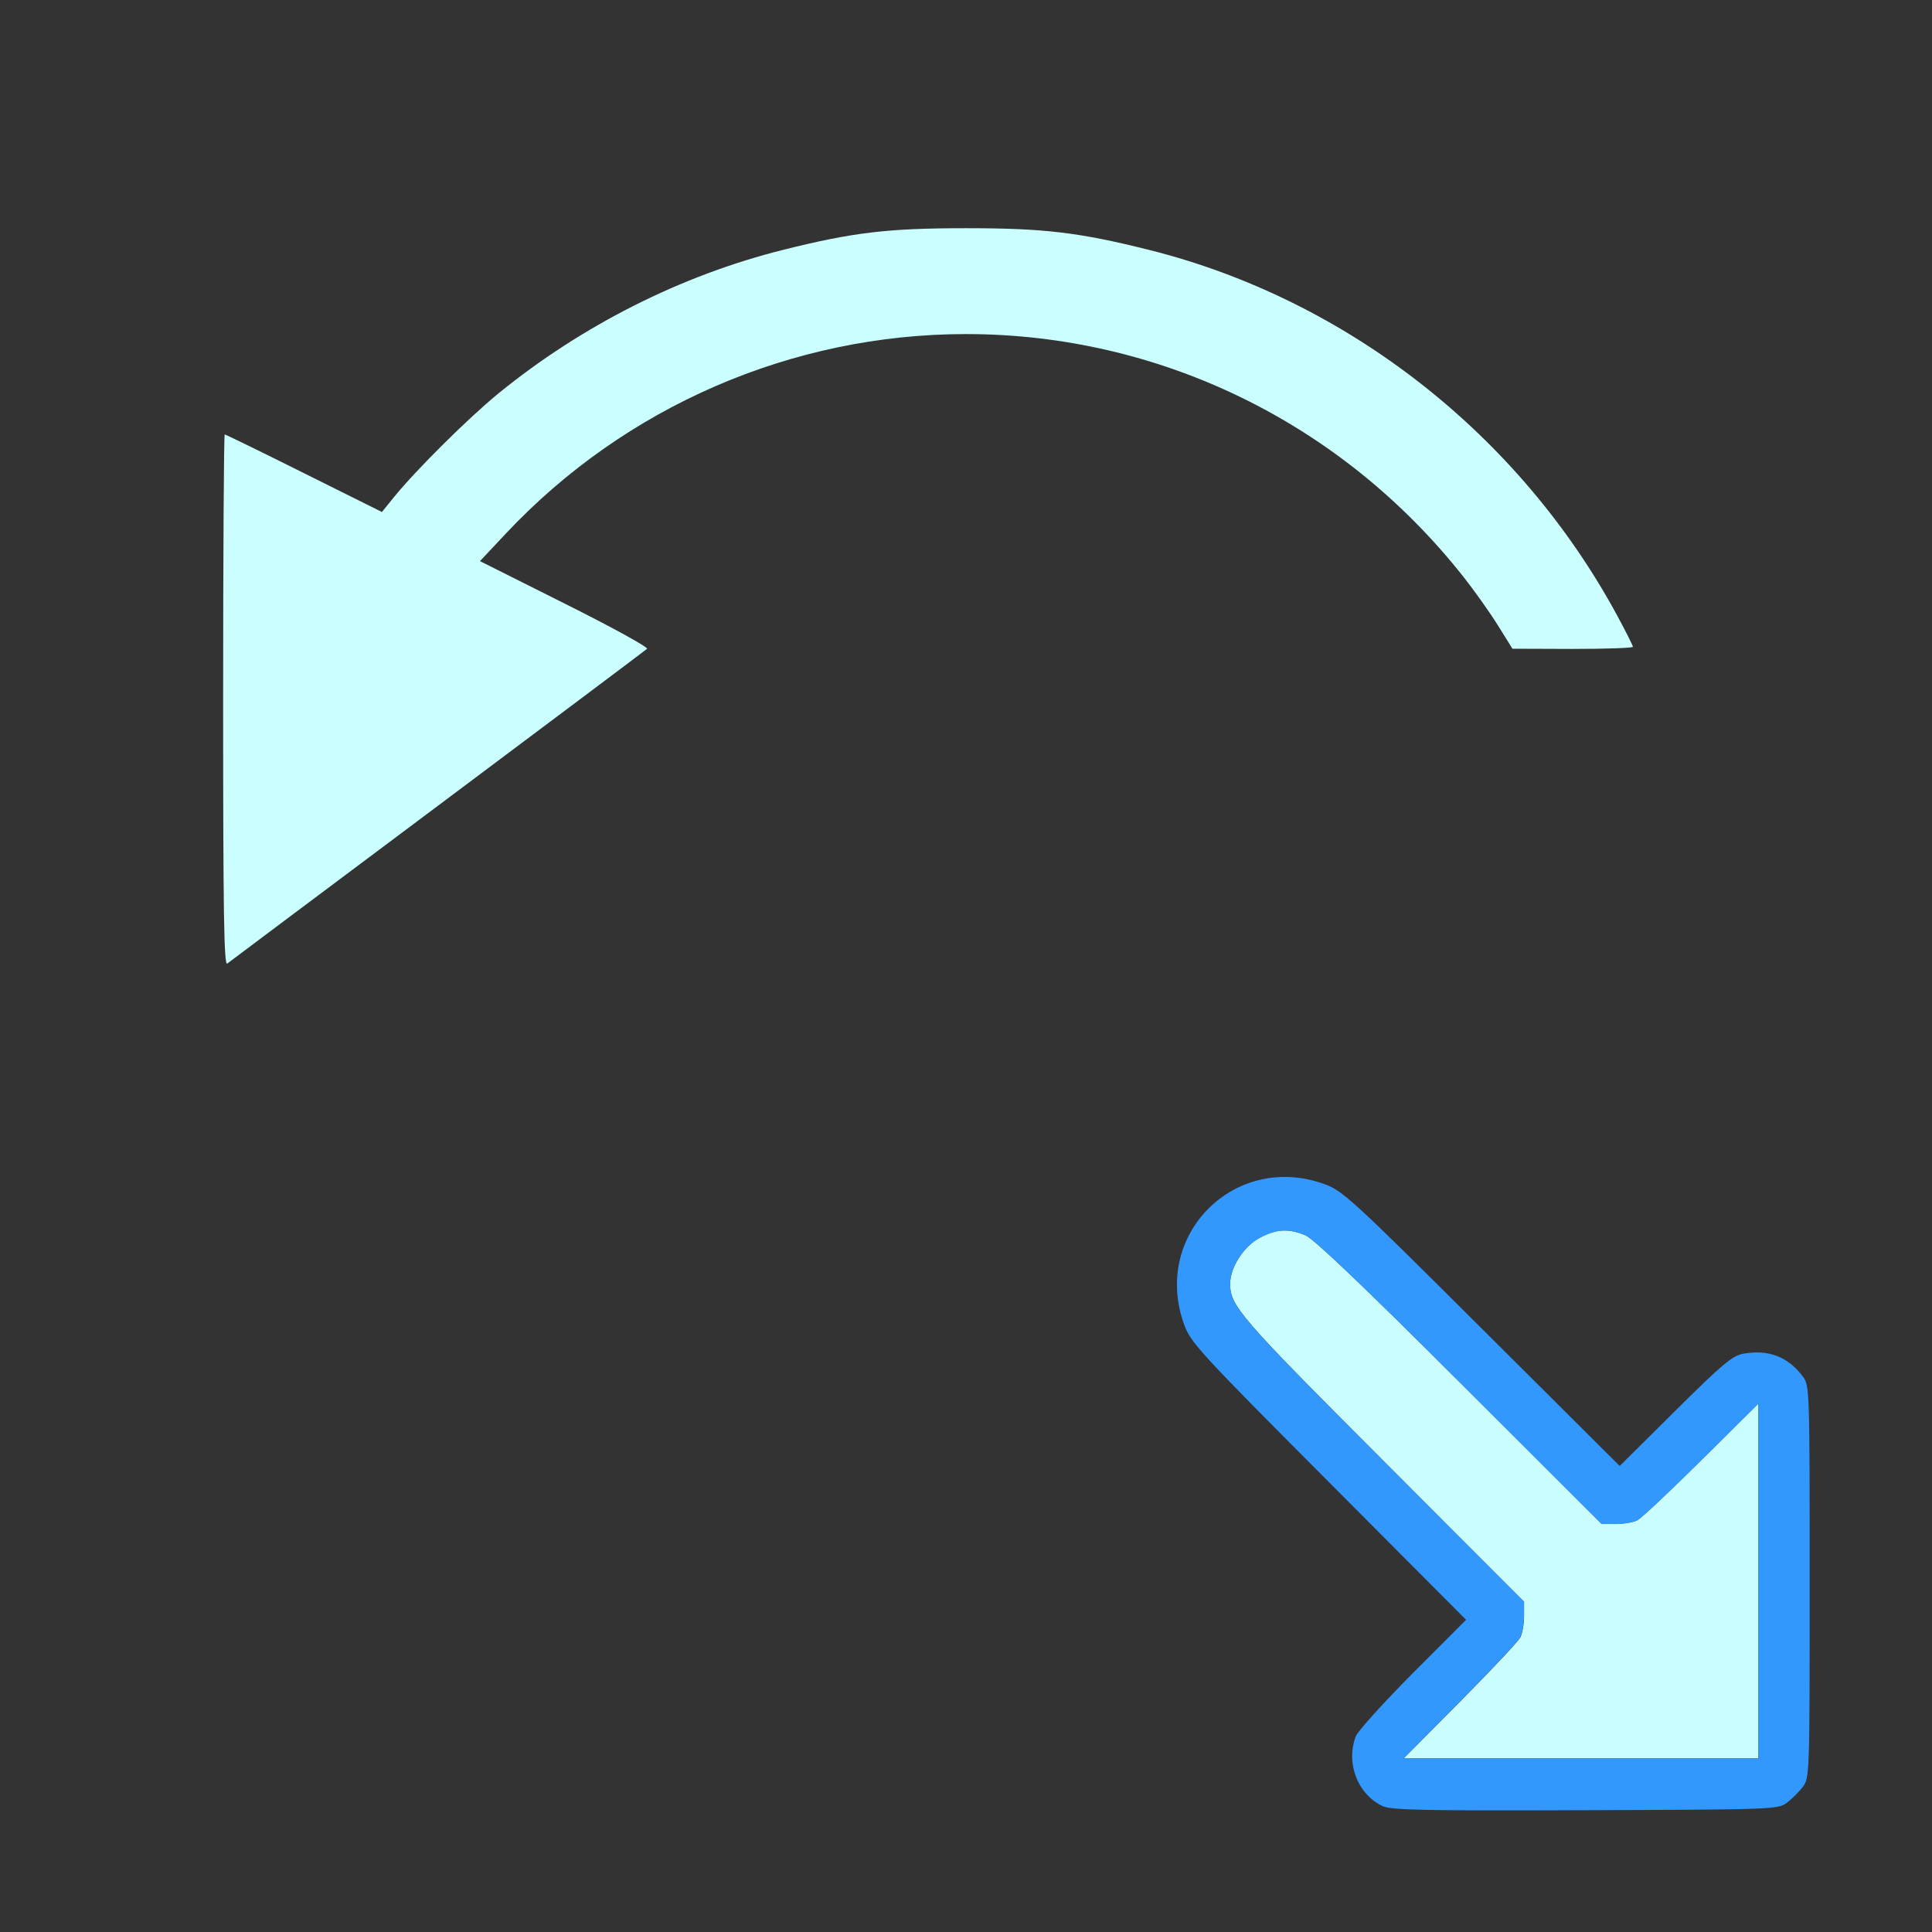 <?xml version="1.0" encoding="UTF-8" standalone="no"?>
<!-- Created with Inkscape (http://www.inkscape.org/) -->

<svg
   version="1.1"
   id="svg2"
   width="1600"
   height="1600"
   viewBox="0 0 1600 1600"
   sodipodi:docname="loc_rot.svg"
   inkscape:version="1.2.2 (732a01da63, 2022-12-09)"
   xmlns:inkscape="http://www.inkscape.org/namespaces/inkscape"
   xmlns:sodipodi="http://sodipodi.sourceforge.net/DTD/sodipodi-0.dtd"
   xmlns="http://www.w3.org/2000/svg"
   xmlns:svg="http://www.w3.org/2000/svg"
   xmlns:rdf="http://www.w3.org/1999/02/22-rdf-syntax-ns#"
   xmlns:cc="http://creativecommons.org/ns#"
   xmlns:dc="http://purl.org/dc/elements/1.1/">
  <rect x="0" y="0" width="1600" height="1600" fill="#333333" stroke="none"/>
  <defs
     id="defs6" />
  <sodipodi:namedview
     pagecolor="#808080"
     bordercolor="#666666"
     borderopacity="1"
     objecttolerance="10"
     gridtolerance="10"
     guidetolerance="10"
     inkscape:pageopacity="0"
     inkscape:pageshadow="2"
     inkscape:window-width="1993"
     inkscape:window-height="1009"
     id="namedview4"
     showgrid="false"
     inkscape:zoom="0.5"
     inkscape:cx="259"
     inkscape:cy="198"
     inkscape:window-x="-8"
     inkscape:window-y="-8"
     inkscape:window-maximized="1"
     inkscape:current-layer="LOC_ROT"
     inkscape:showpageshadow="0"
     inkscape:pagecheckerboard="true"
     inkscape:deskcolor="#d1d1d1" />
  <g
     id="LOC_ROT"
     transform="matrix(87.5,0,0,87.5,100,100)"
     style="stroke-width:0.011">
    <path
       style="fill:none;stroke-width:0"
       d="M 0,8 V 0 h 8 8 l -0.001,6.023 c -10e-4,5.046 -0.008,6.008 -0.043,5.93 -0.108,-0.243 -0.405,-0.361 -0.665,-0.264 -0.048,0.018 -0.316,0.26 -0.596,0.538 L 14.188,12.733 12.883,11.433 c -1.218,-1.214 -1.317,-1.305 -1.486,-1.367 -0.851,-0.312 -1.643,0.48 -1.331,1.331 0.062,0.169 0.153,0.268 1.367,1.486 l 1.3,1.305 -0.506,0.508 c -0.278,0.279 -0.52,0.547 -0.538,0.596 -0.097,0.259 0.022,0.557 0.264,0.665 0.079,0.035 -0.883,0.042 -5.93,0.043 L 0,16 Z M 3,6.485 C 4.074,5.681 4.966,5.012 4.981,4.998 4.996,4.984 4.646,4.792 4.204,4.571 L 3.4,4.168 3.645,3.907 C 5.486,1.946 8.39,1.457 10.774,2.705 c 0.912,0.478 1.741,1.237 2.259,2.069 l 0.139,0.223 0.57,0.001 c 0.314,7e-4 0.57,-0.008 0.57,-0.02 0,-0.011 -0.065,-0.142 -0.145,-0.289 C 13.238,2.969 11.602,1.69 9.731,1.222 9.068,1.056 8.738,1.017 8,1.017 c -0.738,0 -1.068,0.039 -1.731,0.205 C 5.306,1.463 4.369,1.935 3.578,2.578 3.296,2.808 2.799,3.3 2.586,3.562 L 2.472,3.703 1.736,3.336 C 1.331,3.134 0.993,2.969 0.984,2.969 c -0.008,0 -0.015,1.134 -0.015,2.519 0,2.011 0.008,2.513 0.039,2.489 C 1.029,7.96 1.926,7.289 3,6.485 Z m 12.687,9.48 c 0.109,-0.043 0.219,-0.151 0.268,-0.262 0.04,-0.091 0.042,-0.088 0.043,0.102 L 16,16 15.805,15.998 c -0.162,-0.002 -0.182,-0.007 -0.117,-0.033 z"
       id="path825"
       inkscape:connector-curvature="0" />
    <path
       style="fill:#cbfefe;stroke-width:0"
       d="m 0.969,5.488 c 0,-1.386 0.007,-2.519 0.015,-2.519 0.008,0 0.347,0.165 0.751,0.367 L 2.472,3.703 2.586,3.562 C 2.799,3.3 3.296,2.808 3.578,2.578 4.369,1.935 5.306,1.463 6.269,1.222 6.932,1.056 7.262,1.017 8,1.017 c 0.738,0 1.068,0.039 1.731,0.205 1.871,0.468 3.507,1.747 4.436,3.468 0.08,0.148 0.145,0.278 0.145,0.289 0,0.011 -0.257,0.02 -0.57,0.02 L 13.172,4.997 13.033,4.774 C 12.956,4.651 12.81,4.445 12.707,4.315 11.556,2.859 9.833,2.019 8,2.019 c -1.645,0 -3.225,0.685 -4.355,1.888 L 3.4,4.168 4.204,4.571 C 4.646,4.792 4.996,4.984 4.981,4.998 4.966,5.012 4.074,5.681 3,6.485 1.926,7.289 1.029,7.96 1.008,7.977 0.977,8.001 0.969,7.499 0.969,5.488 Z"
       id="path823"
       inkscape:connector-curvature="0" />
    <path
       style="fill:#cafdfd;stroke-width:0"
       d="m 12.677,14.961 c 0.294,-0.296 0.551,-0.57 0.57,-0.607 0.019,-0.038 0.035,-0.129 0.035,-0.203 V 14.017 l -1.342,-1.344 C 10.585,11.316 10.5,11.218 10.5,11.006 c 0,-0.154 0.129,-0.354 0.28,-0.434 0.159,-0.084 0.271,-0.09 0.432,-0.024 0.079,0.033 0.544,0.476 1.46,1.391 l 1.344,1.342 h 0.134 c 0.074,0 0.165,-0.016 0.203,-0.035 0.038,-0.019 0.311,-0.276 0.607,-0.57 L 15.5,12.141 V 13.821 15.5 h -1.679 -1.679 z"
       id="path821"
       inkscape:connector-curvature="0" />
    <path
       style="fill:#3298fe;stroke-width:0"
       d="m 11.953,15.956 c -0.243,-0.109 -0.361,-0.406 -0.264,-0.665 0.018,-0.048 0.26,-0.316 0.538,-0.596 L 12.733,14.188 11.433,12.883 c -1.214,-1.218 -1.305,-1.317 -1.367,-1.486 -0.312,-0.851 0.48,-1.643 1.331,-1.331 0.169,0.062 0.268,0.153 1.485,1.366 l 1.305,1.3 0.524,-0.52 c 0.441,-0.438 0.542,-0.523 0.643,-0.542 0.239,-0.044 0.425,0.027 0.567,0.216 0.063,0.085 0.064,0.117 0.064,1.941 0,1.825 -0.001,1.856 -0.064,1.941 -0.035,0.047 -0.103,0.115 -0.151,0.151 -0.085,0.063 -0.122,0.065 -1.904,0.071 -1.468,0.006 -1.836,-0.001 -1.912,-0.035 z M 15.5,13.821 v -1.679 l -0.539,0.535 c -0.296,0.294 -0.57,0.551 -0.607,0.57 -0.038,0.019 -0.129,0.035 -0.203,0.035 H 14.017 l -1.344,-1.342 c -0.916,-0.915 -1.381,-1.358 -1.46,-1.391 -0.16,-0.067 -0.273,-0.06 -0.432,0.024 C 10.629,10.652 10.5,10.852 10.5,11.006 c 0,0.212 0.085,0.31 1.439,1.666 l 1.342,1.344 v 0.134 c 0,0.074 -0.016,0.165 -0.035,0.203 -0.019,0.038 -0.276,0.311 -0.57,0.607 L 12.141,15.5 H 13.821 15.5 Z"
       id="path819"
       inkscape:connector-curvature="0" />
  </g>
</svg>
